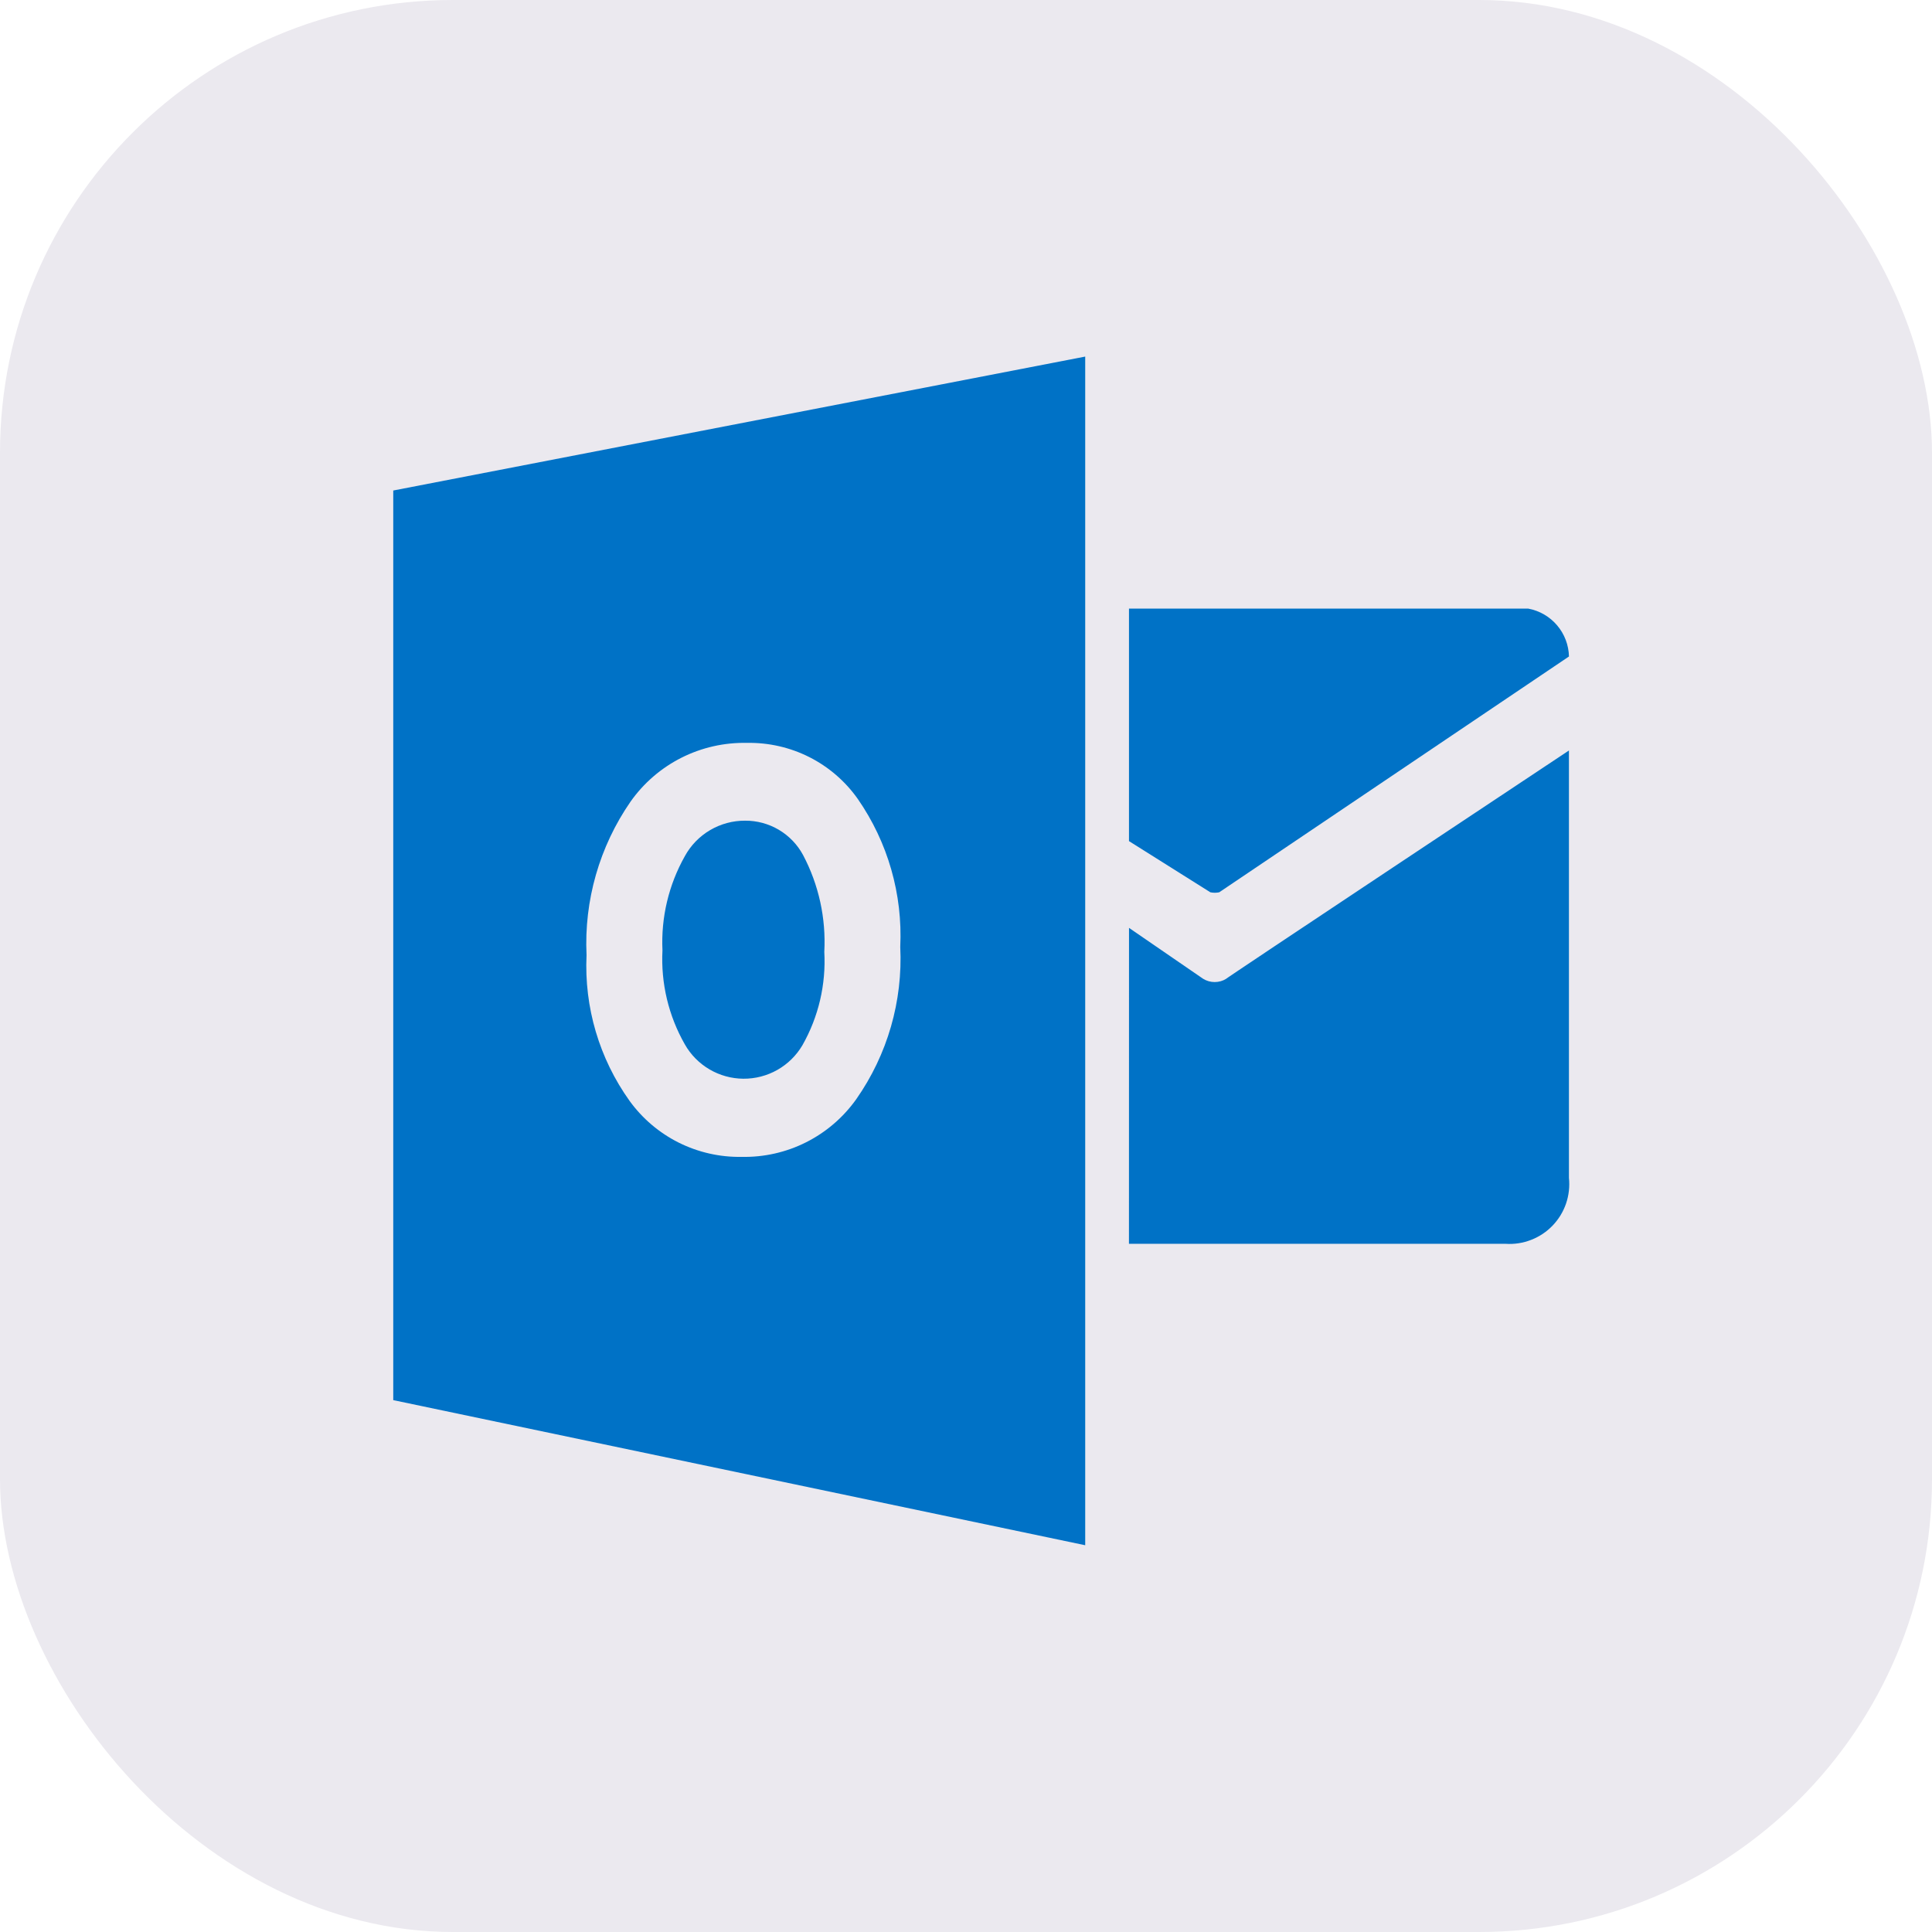 <svg width="64" height="64" viewBox="0 0 64 64" fill="none" xmlns="http://www.w3.org/2000/svg">
<rect width="64" height="64" rx="15" fill="#EBE9EF"/>
<path d="M37.399 20.161V27.863L40.094 29.558C40.191 29.579 40.292 29.579 40.389 29.558L51.974 21.747C51.965 21.368 51.827 21.004 51.581 20.715C51.336 20.426 50.998 20.23 50.625 20.161H37.399Z" fill="#0072C6"/>
<path d="M37.4 30.737L39.856 32.424C39.971 32.495 40.103 32.532 40.238 32.532C40.373 32.532 40.505 32.495 40.62 32.424C40.198 32.679 51.973 24.861 51.973 24.861V39.017C52.003 39.303 51.971 39.594 51.878 39.867C51.785 40.14 51.633 40.389 51.434 40.597C51.234 40.806 50.991 40.968 50.722 41.072C50.454 41.177 50.165 41.222 49.877 41.203H37.398L37.4 30.737ZM24.681 27.186C24.273 27.184 23.872 27.293 23.521 27.5C23.169 27.707 22.88 28.006 22.685 28.364C22.15 29.314 21.894 30.395 21.945 31.483C21.889 32.57 22.146 33.649 22.685 34.594C22.879 34.938 23.161 35.224 23.502 35.424C23.842 35.624 24.229 35.731 24.624 35.734C25.019 35.737 25.408 35.636 25.751 35.442C26.095 35.247 26.381 34.965 26.581 34.625C27.115 33.685 27.366 32.611 27.306 31.531C27.366 30.418 27.123 29.309 26.602 28.323C26.416 27.977 26.138 27.689 25.8 27.488C25.461 27.288 25.075 27.183 24.681 27.186Z" fill="#0072C6"/>
<path d="M13.027 16.249V46.381L35.949 51.188V11.812L13.027 16.249ZM28.367 36.409C27.938 37.014 27.368 37.504 26.706 37.838C26.044 38.172 25.311 38.338 24.57 38.323C23.848 38.336 23.133 38.174 22.486 37.852C21.84 37.529 21.281 37.055 20.857 36.47C19.852 35.066 19.349 33.365 19.43 31.641C19.345 29.832 19.857 28.045 20.887 26.556C21.321 25.94 21.901 25.44 22.573 25.101C23.246 24.762 23.992 24.593 24.746 24.609C25.463 24.596 26.172 24.758 26.812 25.081C27.452 25.405 28.003 25.881 28.416 26.467C29.411 27.901 29.905 29.623 29.822 31.366C29.91 33.162 29.398 34.936 28.367 36.409Z" fill="#0072C6"/>
</svg>
